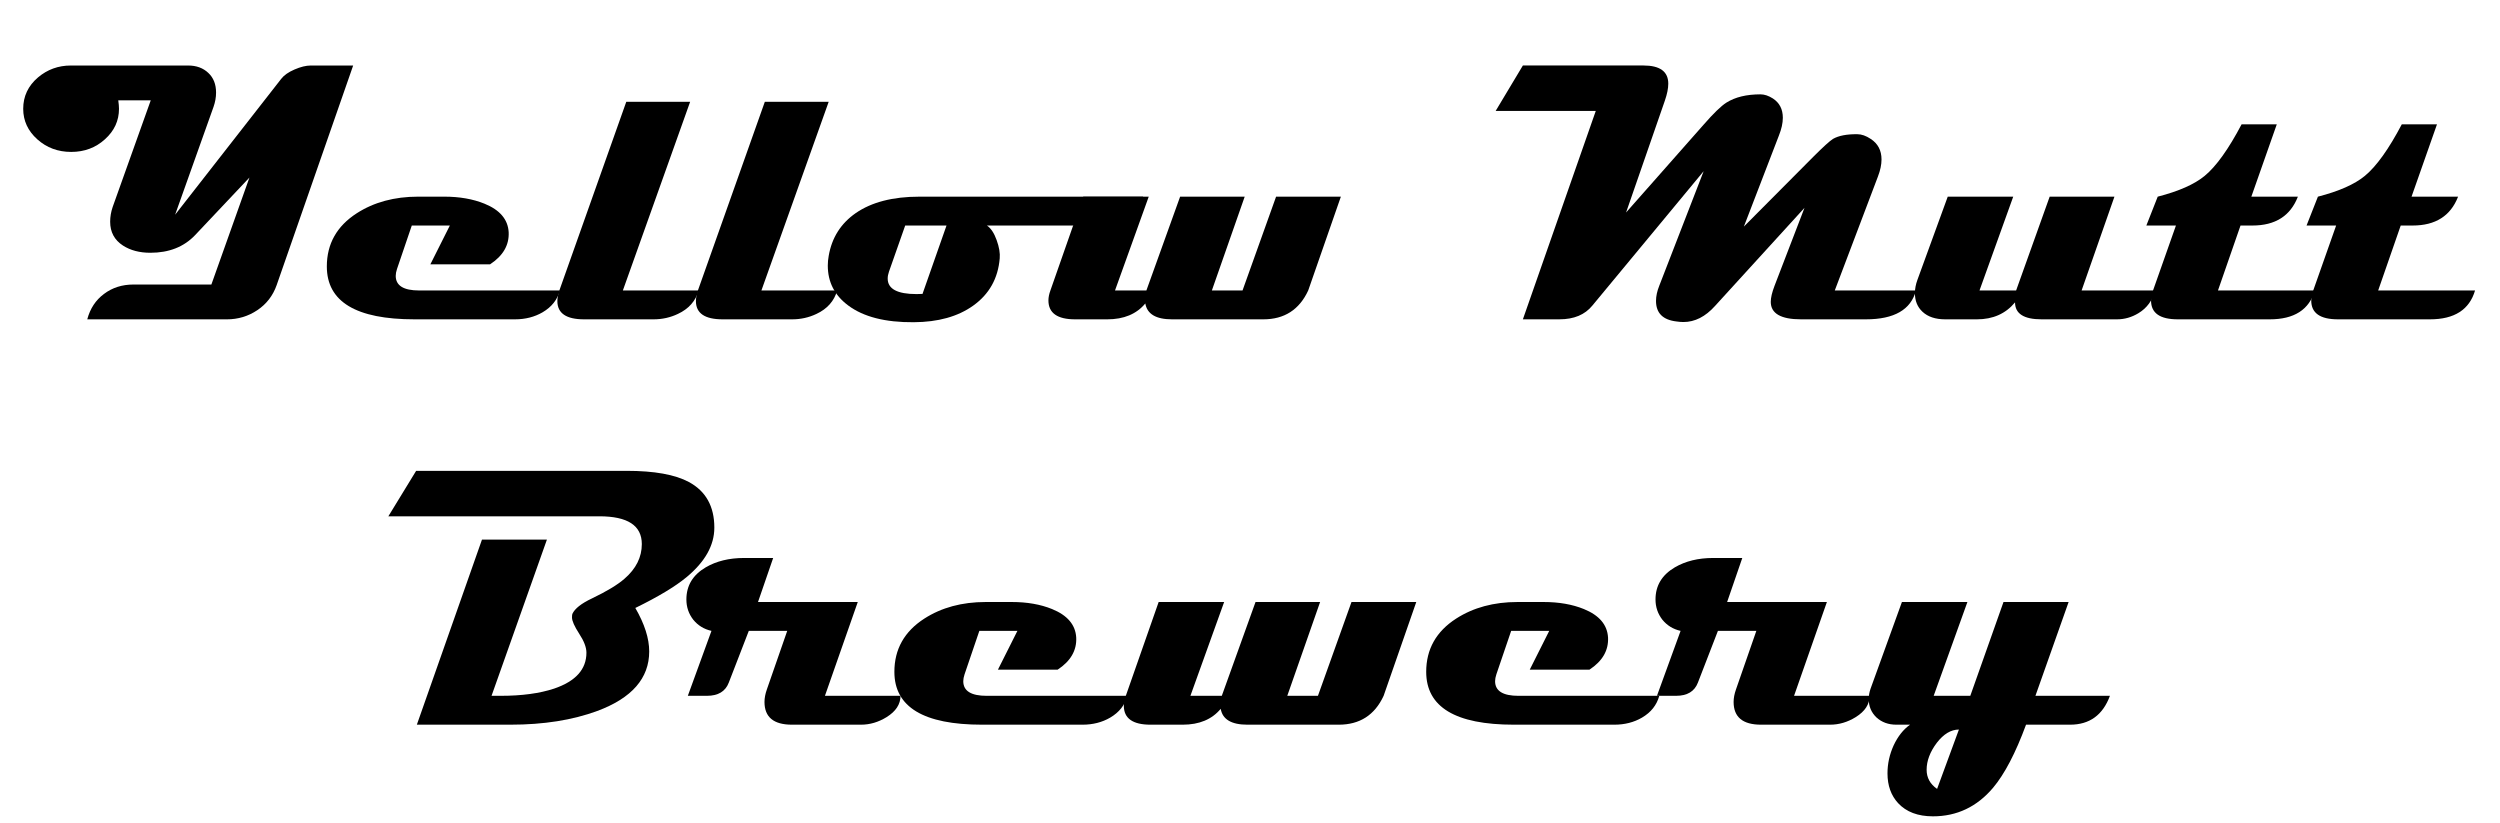 <?xml version="1.0" encoding="UTF-8" standalone="no"?>
<!-- Created with Inkscape (http://www.inkscape.org/) -->

<svg
   xmlns:dc="http://purl.org/dc/elements/1.1/"
   xmlns:cc="http://creativecommons.org/ns#"
   xmlns:rdf="http://www.w3.org/1999/02/22-rdf-syntax-ns#"
   xmlns:svg="http://www.w3.org/2000/svg"
   xmlns="http://www.w3.org/2000/svg"
   xmlns:sodipodi="http://sodipodi.sourceforge.net/DTD/sodipodi-0.dtd"
   xmlns:inkscape="http://www.inkscape.org/namespaces/inkscape"
   width="103.275mm"
   height="34.013mm"
   viewBox="0 0 365.934 120.519"
   id="svg3405"
   version="1.1"
   inkscape:version="0.91 r13725"
   sodipodi:docname="YMBspelledOut.svg">
  <defs
     id="defs3407" />
  <sodipodi:namedview
     id="base"
     pagecolor="#ffffff"
     bordercolor="#666666"
     borderopacity="1.0"
     inkscape:pageopacity="0.0"
     inkscape:pageshadow="2"
     inkscape:zoom="0.88867187"
     inkscape:cx="92.360728"
     inkscape:cy="136.54487"
     inkscape:document-units="px"
     inkscape:current-layer="layer1"
     showgrid="false"
     fit-margin-top="0"
     fit-margin-left="0"
     fit-margin-right="0"
     fit-margin-bottom="0"
     inkscape:window-width="1440"
     inkscape:window-height="837"
     inkscape:window-x="-4"
     inkscape:window-y="-4"
     inkscape:window-maximized="1" />
  <g
     inkscape:label="Layer 1"
     inkscape:groupmode="layer"
     id="layer1"
     transform="translate(-137.479,-548.388)">
    <g
       id="g3425"
       transform="matrix(1.352,0,0,1.352,-44.996,-197.815)">
      <g
         style="font-style:normal;font-weight:normal;font-size:40px;line-height:125%;font-family:sans-serif;letter-spacing:0px;word-spacing:0px;fill:#000000;fill-opacity:1;stroke:none;stroke-width:1px;stroke-linecap:butt;stroke-linejoin:miter;stroke-opacity:1"
         id="text3413">
        <path
           d="m 173.201,559.018 -8.281,23.77 q -0.605,1.719 -2.09,2.715 -1.484,0.996 -3.301,0.996 l -15.117,0 q 0.469,-1.758 1.816,-2.754 1.348,-1.016 3.184,-1.016 l 8.438,0 4.121,-11.582 -5.879,6.23 q -1.816,1.914 -4.844,1.914 -1.758,0 -2.969,-0.781 -1.387,-0.898 -1.387,-2.578 0,-0.801 0.273,-1.602 l 4.121,-11.543 -3.516,0 q 0.078,0.547 0.078,0.918 0,1.934 -1.523,3.301 -1.504,1.367 -3.652,1.367 -2.148,0 -3.672,-1.367 -1.523,-1.367 -1.523,-3.301 0,-2.031 1.602,-3.398 1.523,-1.289 3.555,-1.289 l 12.695,0 q 1.348,0 2.188,0.801 0.84,0.781 0.84,2.129 0,0.762 -0.273,1.543 l -4.16,11.68 11.484,-14.707 q 0.449,-0.586 1.445,-1.016 0.996,-0.43 1.758,-0.43 l 4.59,0 z"
           style="font-style:normal;font-variant:normal;font-weight:bold;font-stretch:semi-expanded;font-family:Magneto;-inkscape-font-specification:'Magneto Bold Semi-Expanded'"
           id="path3432" />
        <path
           d="m 195.584,583.373 q -0.41,1.504 -1.875,2.363 -1.309,0.762 -2.988,0.762 l -10.879,0 q -9.492,0 -9.492,-5.723 0,-3.672 3.242,-5.762 2.793,-1.797 6.641,-1.797 l 2.832,0 q 2.48,0 4.355,0.762 2.5,1.016 2.617,3.086 0.098,2.09 -2.012,3.477 l -6.465,0 2.109,-4.199 -4.121,0 -1.602,4.707 q -0.137,0.41 -0.137,0.742 0,1.582 2.539,1.582 l 15.234,0 z"
           style="font-style:normal;font-variant:normal;font-weight:bold;font-stretch:semi-expanded;font-family:Magneto;-inkscape-font-specification:'Magneto Bold Semi-Expanded'"
           id="path3434" />
        <path
           d="m 210.604,583.373 q -0.488,1.719 -2.246,2.539 -1.23,0.586 -2.637,0.586 l -7.52,0 q -2.891,0 -2.891,-1.973 0,-0.508 0.215,-1.152 l 7.246,-20.43 6.914,0 -7.285,20.43 8.203,0 z"
           style="font-style:normal;font-variant:normal;font-weight:bold;font-stretch:semi-expanded;font-family:Magneto;-inkscape-font-specification:'Magneto Bold Semi-Expanded'"
           id="path3436" />
        <path
           d="m 225.604,583.373 q -0.488,1.719 -2.246,2.539 -1.23,0.586 -2.637,0.586 l -7.52,0 q -2.891,0 -2.891,-1.973 0,-0.508 0.215,-1.152 l 7.246,-20.43 6.914,0 -7.285,20.43 8.203,0 z"
           style="font-style:normal;font-variant:normal;font-weight:bold;font-stretch:semi-expanded;font-family:Magneto;-inkscape-font-specification:'Magneto Bold Semi-Expanded'"
           id="path3438" />
        <path
           d="m 258.729,573.217 q -0.781,3.125 -4.688,3.125 l -12.227,0 q 0.645,0.43 1.055,1.582 0.41,1.133 0.332,1.973 -0.273,3.262 -2.871,5.117 -2.48,1.777 -6.445,1.797 -4.609,0.039 -7.09,-1.816 -2.207,-1.641 -2.207,-4.316 0,-0.527 0.098,-1.055 0.508,-2.949 2.93,-4.629 2.578,-1.777 6.875,-1.777 l 24.238,0 z m -21.289,3.125 -4.473,0 -1.758,5 q -0.137,0.391 -0.137,0.742 0,1.68 3.125,1.68 0.371,0 0.645,-0.019 l 2.598,-7.402 z"
           style="font-style:normal;font-variant:normal;font-weight:bold;font-stretch:semi-expanded;font-family:Magneto;-inkscape-font-specification:'Magneto Bold Semi-Expanded'"
           id="path3440" />
        <path
           d="m 280.135,573.217 -3.535,10.156 q -1.445,3.125 -4.863,3.125 l -9.883,0 q -2.598,0 -2.891,-1.719 -1.426,1.719 -4.121,1.719 l -3.477,0 q -2.891,0 -2.891,-2.051 0,-0.488 0.215,-1.074 l 3.555,-10.156 7.09,0 -3.652,10.156 3.398,0 3.652,-10.156 6.992,0 -3.555,10.156 3.32,0 3.633,-10.156 7.012,0 z"
           style="font-style:normal;font-variant:normal;font-weight:bold;font-stretch:semi-expanded;font-family:Magneto;-inkscape-font-specification:'Magneto Bold Semi-Expanded'"
           id="path3442" />
        <path
           d="m 342.401,583.373 q -0.82,3.125 -5.43,3.125 l -7.012,0 q -3.281,0 -3.281,-1.895 0,-0.664 0.41,-1.738 l 3.242,-8.438 -9.688,10.625 q -1.562,1.738 -3.418,1.738 -0.352,0 -0.742,-0.059 -2.227,-0.254 -2.227,-2.227 0,-0.762 0.352,-1.641 l 4.805,-12.402 -12.051,14.551 q -1.211,1.484 -3.555,1.484 l -3.965,0 7.891,-22.559 -10.84,0 2.949,-4.922 13.047,0 q 2.695,0 2.695,1.973 0,0.762 -0.371,1.836 l -4.199,12.109 8.398,-9.512 q 1.602,-1.836 2.461,-2.383 1.426,-0.898 3.691,-0.898 0.645,0 1.348,0.449 1.074,0.703 1.074,2.09 0,0.859 -0.43,1.934 l -3.789,9.844 7.52,-7.559 q 1.602,-1.602 2.129,-1.934 0.918,-0.527 2.637,-0.508 0.684,0 1.445,0.508 1.172,0.762 1.172,2.227 0,0.84 -0.391,1.855 l -4.668,12.324 8.789,0 z"
           style="font-style:normal;font-variant:normal;font-weight:bold;font-stretch:semi-expanded;font-family:Magneto;-inkscape-font-specification:'Magneto Bold Semi-Expanded'"
           id="path3444" />
        <path
           d="m 368.28,583.373 q -0.41,1.621 -1.797,2.461 -1.094,0.664 -2.324,0.664 l -8.164,0 q -2.871,0 -2.871,-1.836 -1.523,1.836 -4.121,1.836 l -3.438,0 q -1.582,0 -2.461,-0.82 -0.82,-0.762 -0.82,-2.012 0,-0.703 0.273,-1.445 l 3.281,-9.004 7.09,0 -3.652,10.156 3.965,0 3.633,-10.156 7.012,0 -3.555,10.156 7.949,0 z"
           style="font-style:normal;font-variant:normal;font-weight:bold;font-stretch:semi-expanded;font-family:Magneto;-inkscape-font-specification:'Magneto Bold Semi-Expanded'"
           id="path3446" />
        <path
           d="m 385.584,583.373 q -0.918,3.125 -4.883,3.125 l -9.961,0 q -2.891,0 -2.891,-2.031 0,-0.508 0.215,-1.094 l 2.48,-7.031 -3.203,0 1.23,-3.125 q 3.418,-0.879 5.078,-2.246 1.875,-1.543 4.004,-5.586 l 3.809,0 -2.754,7.832 5.039,0 q -1.211,3.125 -4.922,3.125 l -1.289,0 -2.441,7.031 10.488,0 z"
           style="font-style:normal;font-variant:normal;font-weight:bold;font-stretch:semi-expanded;font-family:Magneto;-inkscape-font-specification:'Magneto Bold Semi-Expanded'"
           id="path3448" />
        <path
           d="m 402.928,583.373 q -0.918,3.125 -4.883,3.125 l -9.961,0 q -2.891,0 -2.891,-2.031 0,-0.508 0.215,-1.094 l 2.48,-7.031 -3.203,0 1.23,-3.125 q 3.418,-0.879 5.078,-2.246 1.875,-1.543 4.004,-5.586 l 3.809,0 -2.754,7.832 5.039,0 q -1.211,3.125 -4.922,3.125 l -1.289,0 -2.441,7.031 10.488,0 z"
           style="font-style:normal;font-variant:normal;font-weight:bold;font-stretch:semi-expanded;font-family:Magneto;-inkscape-font-specification:'Magneto Bold Semi-Expanded'"
           id="path3450" />
      </g>
      <g
         style="font-style:normal;font-weight:normal;font-size:40px;line-height:125%;font-family:sans-serif;letter-spacing:0px;word-spacing:0px;fill:#000000;fill-opacity:1;stroke:none;stroke-width:1px;stroke-linecap:butt;stroke-linejoin:miter;stroke-opacity:1"
         id="text3421">
        <path
           d="m 212.303,609.056 q 0,2.871 -3.027,5.371 -1.816,1.504 -5.527,3.32 1.504,2.598 1.504,4.707 0,4.355 -5.625,6.445 -4.023,1.484 -9.375,1.484 l -10.156,0 7.051,-20.039 7.031,0 -5.996,16.914 0.996,0 q 3.418,0 5.781,-0.781 3.496,-1.191 3.496,-3.887 0,-0.859 -0.781,-2.051 -0.781,-1.211 -0.781,-1.758 0,-0.273 0.039,-0.391 0.391,-0.859 2.129,-1.68 2.402,-1.152 3.516,-2.129 1.875,-1.621 1.875,-3.75 0,-3.008 -4.59,-3.008 l -22.852,0 3.008,-4.922 22.793,0 q 4.492,0 6.738,1.211 2.754,1.484 2.754,4.941 z"
           style="font-style:normal;font-variant:normal;font-weight:bold;font-stretch:semi-expanded;font-family:Magneto;-inkscape-font-specification:'Magneto Bold Semi-Expanded'"
           id="path3453" />
        <path
           d="m 232.459,627.259 q 0,1.367 -1.504,2.305 -1.328,0.82 -2.773,0.82 l -7.48,0 q -2.969,0 -2.969,-2.461 0,-0.625 0.254,-1.348 l 2.207,-6.348 -4.16,0 -2.168,5.605 q -0.547,1.426 -2.363,1.426 l -2.07,0 2.559,-7.031 q -1.211,-0.273 -1.973,-1.211 -0.742,-0.957 -0.742,-2.188 0,-2.246 2.09,-3.477 1.738,-1.016 4.141,-1.016 l 3.164,0 -1.641,4.766 10.801,0 -3.555,10.156 8.184,0 z"
           style="font-style:normal;font-variant:normal;font-weight:bold;font-stretch:semi-expanded;font-family:Magneto;-inkscape-font-specification:'Magneto Bold Semi-Expanded'"
           id="path3455" />
        <path
           d="m 257.03,627.259 q -0.41,1.504 -1.875,2.363 -1.309,0.762 -2.988,0.762 l -10.879,0 q -9.492,0 -9.492,-5.723 0,-3.672 3.242,-5.762 2.793,-1.797 6.641,-1.797 l 2.832,0 q 2.48,0 4.355,0.762 2.5,1.016 2.617,3.086 0.098,2.09 -2.012,3.477 l -6.465,0 2.109,-4.199 -4.121,0 -1.602,4.707 q -0.137,0.41 -0.137,0.742 0,1.582 2.539,1.582 l 15.234,0 z"
           style="font-style:normal;font-variant:normal;font-weight:bold;font-stretch:semi-expanded;font-family:Magneto;-inkscape-font-specification:'Magneto Bold Semi-Expanded'"
           id="path3457" />
        <path
           d="m 288.299,617.103 -3.535,10.156 q -1.445,3.125 -4.863,3.125 l -9.883,0 q -2.598,0 -2.891,-1.719 -1.426,1.719 -4.121,1.719 l -3.477,0 q -2.891,0 -2.891,-2.051 0,-0.488 0.215,-1.074 l 3.555,-10.156 7.09,0 -3.652,10.156 3.398,0 3.652,-10.156 6.992,0 -3.555,10.156 3.32,0 3.633,-10.156 7.012,0 z"
           style="font-style:normal;font-variant:normal;font-weight:bold;font-stretch:semi-expanded;font-family:Magneto;-inkscape-font-specification:'Magneto Bold Semi-Expanded'"
           id="path3459" />
        <path
           d="m 314.608,627.259 q -0.41,1.504 -1.875,2.363 -1.309,0.762 -2.988,0.762 l -10.879,0 q -9.492,0 -9.492,-5.723 0,-3.672 3.242,-5.762 2.793,-1.797 6.641,-1.797 l 2.832,0 q 2.48,0 4.355,0.762 2.5,1.016 2.617,3.086 0.098,2.09 -2.012,3.477 l -6.465,0 2.109,-4.199 -4.121,0 -1.602,4.707 q -0.137,0.41 -0.137,0.742 0,1.582 2.539,1.582 l 15.234,0 z"
           style="font-style:normal;font-variant:normal;font-weight:bold;font-stretch:semi-expanded;font-family:Magneto;-inkscape-font-specification:'Magneto Bold Semi-Expanded'"
           id="path3461" />
        <path
           d="m 337.381,627.259 q 0,1.367 -1.504,2.305 -1.328,0.82 -2.773,0.82 l -7.48,0 q -2.969,0 -2.969,-2.461 0,-0.625 0.254,-1.348 l 2.207,-6.348 -4.16,0 -2.168,5.605 q -0.547,1.426 -2.363,1.426 l -2.07,0 2.559,-7.031 q -1.211,-0.273 -1.973,-1.211 -0.742,-0.957 -0.742,-2.188 0,-2.246 2.09,-3.477 1.738,-1.016 4.141,-1.016 l 3.164,0 -1.641,4.766 10.801,0 -3.555,10.156 8.184,0 z"
           style="font-style:normal;font-variant:normal;font-weight:bold;font-stretch:semi-expanded;font-family:Magneto;-inkscape-font-specification:'Magneto Bold Semi-Expanded'"
           id="path3463" />
        <path
           d="m 363.397,627.259 q -1.152,3.125 -4.316,3.125 l -4.766,0 q -1.699,4.609 -3.574,6.836 -2.617,3.086 -6.504,3.086 -2.441,0 -3.77,-1.426 -1.152,-1.25 -1.152,-3.223 0,-1.562 0.664,-3.027 0.684,-1.465 1.777,-2.246 l -1.484,0 q -1.289,0 -2.148,-0.781 -0.84,-0.801 -0.84,-1.992 0,-0.547 0.195,-1.113 l 3.398,-9.395 7.09,0 -3.652,10.156 3.965,0 3.594,-10.156 7.051,0 -3.594,10.156 8.066,0 z m -16.348,3.652 q -1.289,0 -2.402,1.445 -1.094,1.465 -1.094,2.91 0,1.289 1.133,2.07 l 2.363,-6.426 z"
           style="font-style:normal;font-variant:normal;font-weight:bold;font-stretch:semi-expanded;font-family:Magneto;-inkscape-font-specification:'Magneto Bold Semi-Expanded'"
           id="path3465" />
      </g>
    </g>
  </g>
</svg>
